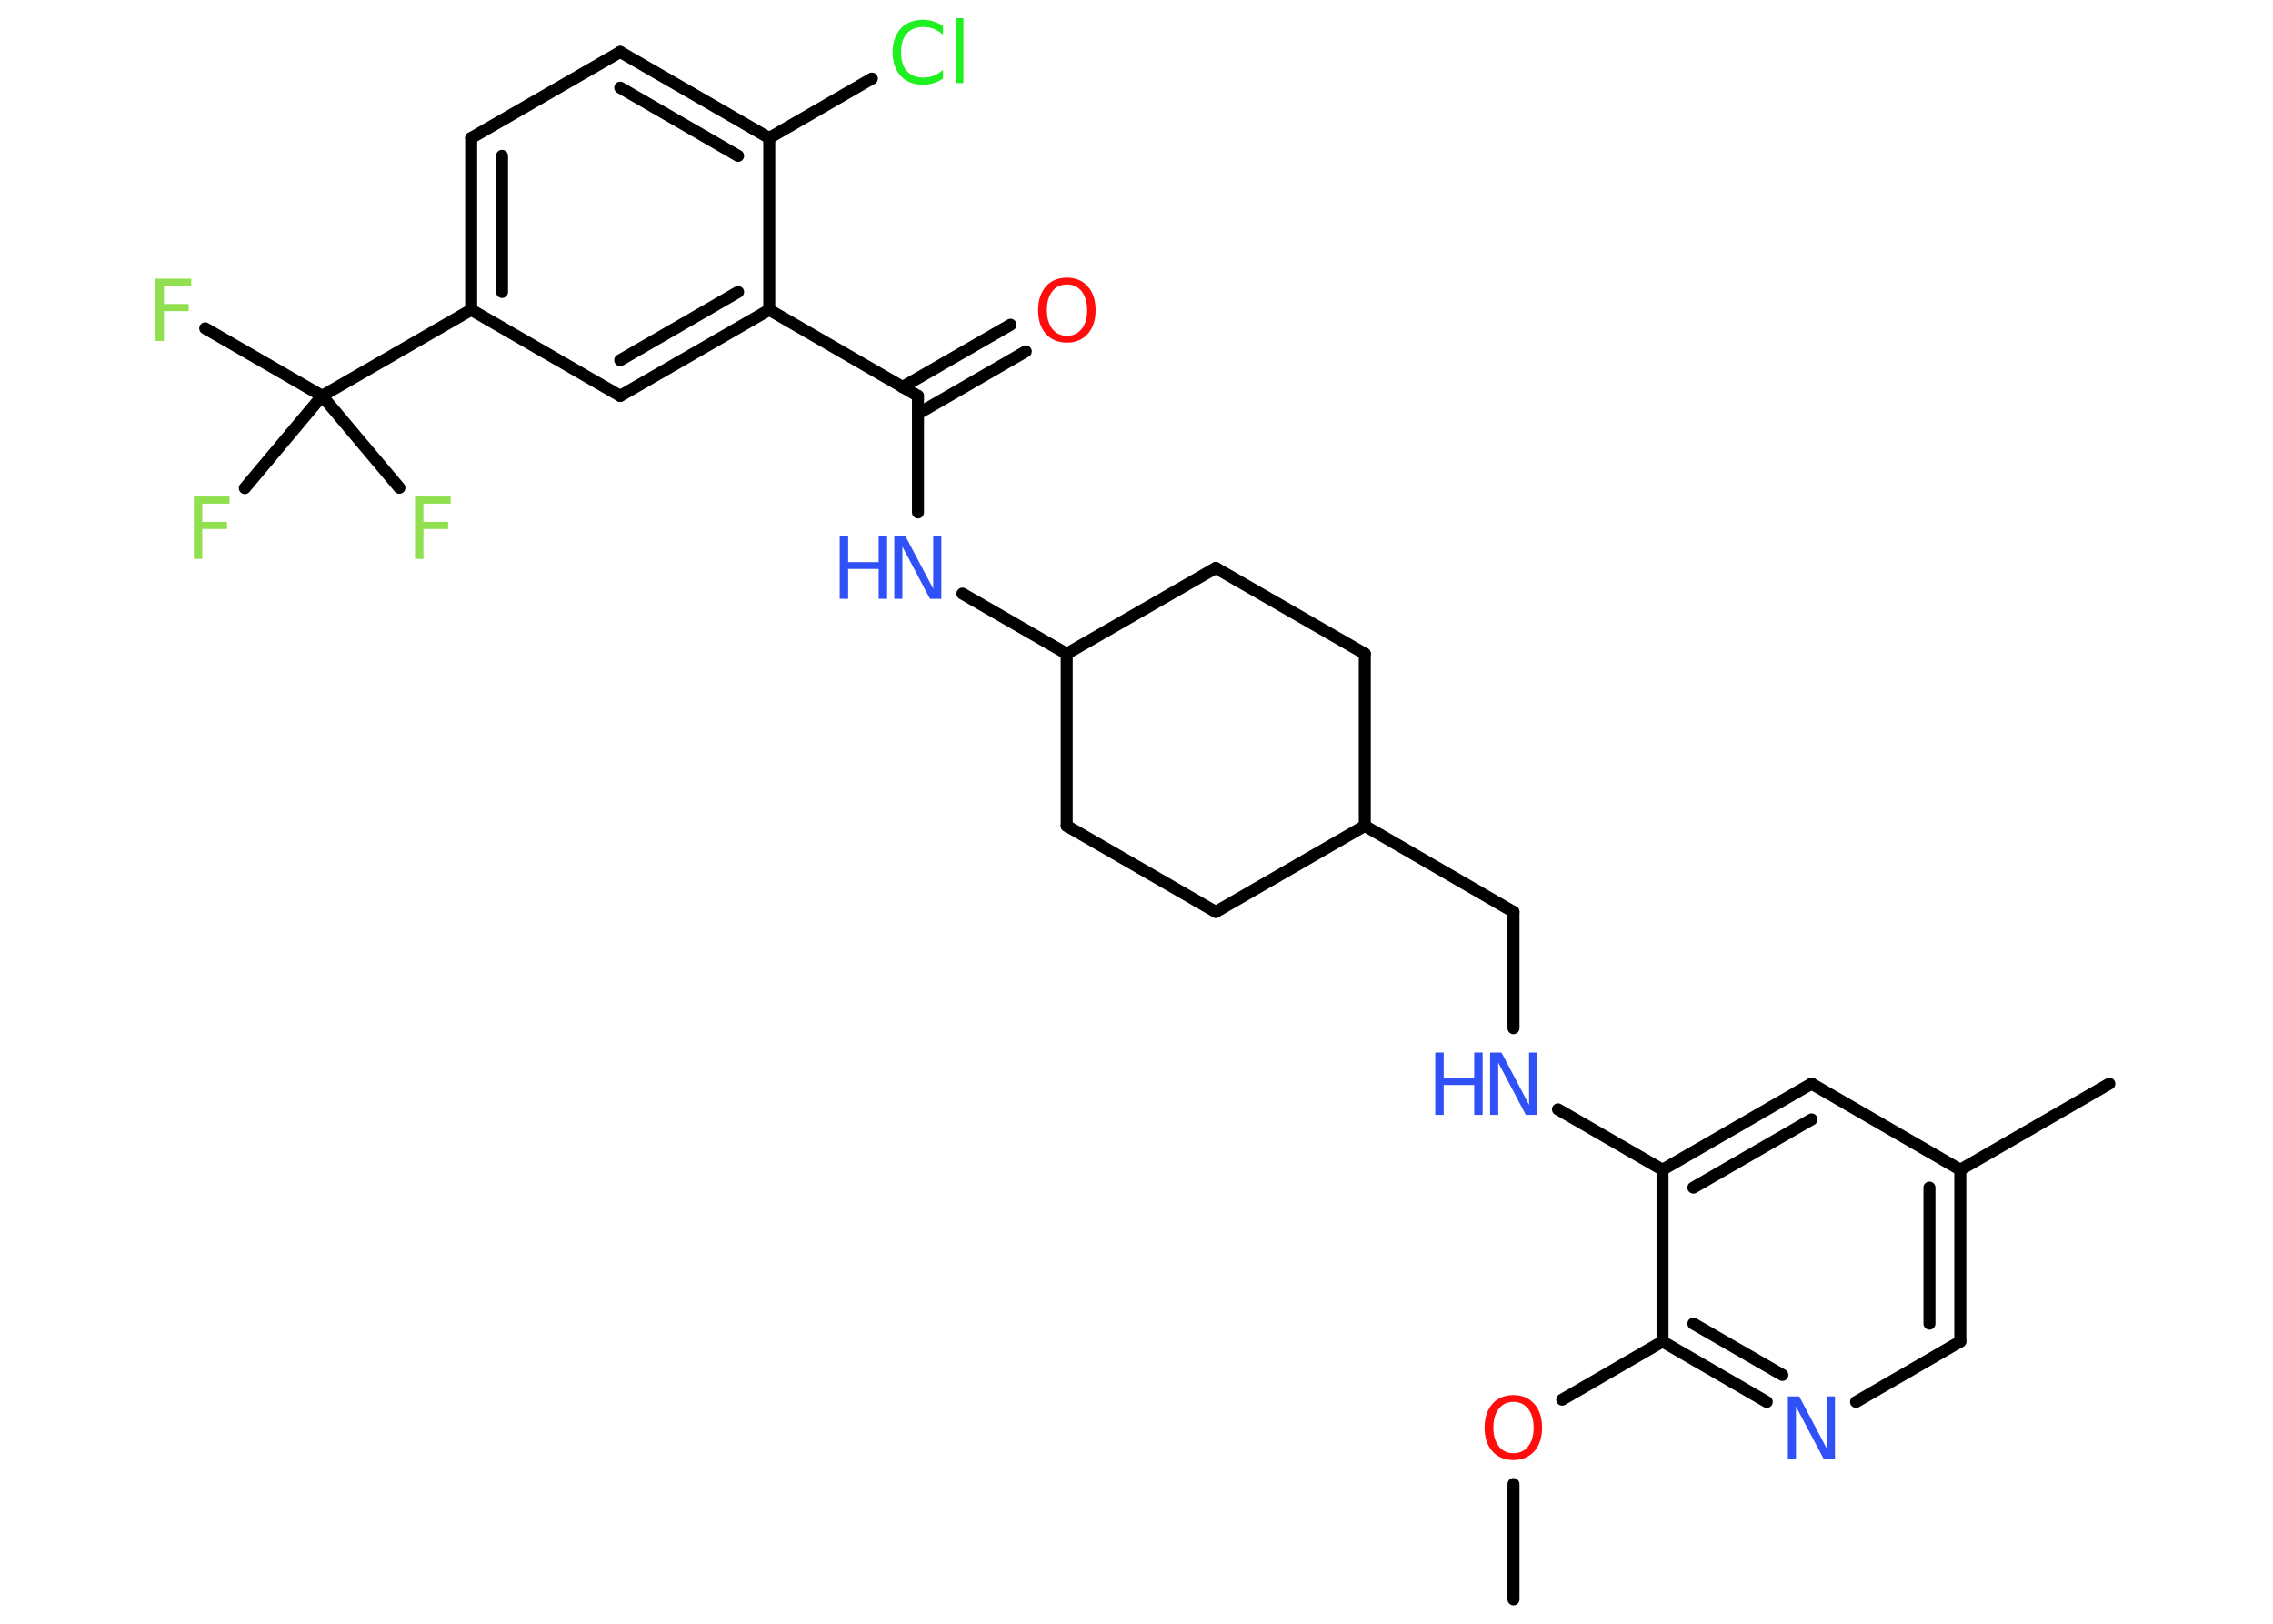 <?xml version='1.0' encoding='UTF-8'?>
<!DOCTYPE svg PUBLIC "-//W3C//DTD SVG 1.1//EN" "http://www.w3.org/Graphics/SVG/1.1/DTD/svg11.dtd">
<svg version='1.2' xmlns='http://www.w3.org/2000/svg' xmlns:xlink='http://www.w3.org/1999/xlink' width='70.0mm' height='50.0mm' viewBox='0 0 70.0 50.0'>
  <desc>Generated by the Chemistry Development Kit (http://github.com/cdk)</desc>
  <g stroke-linecap='round' stroke-linejoin='round' stroke='#000000' stroke-width='.37' fill='#3050F8'>
    <rect x='.0' y='.0' width='70.0' height='50.0' fill='#FFFFFF' stroke='none'/>
    <g id='mol1' class='mol'>
      <line id='mol1bnd1' class='bond' x1='46.61' y1='49.25' x2='46.61' y2='45.7'/>
      <line id='mol1bnd2' class='bond' x1='48.11' y1='43.1' x2='51.2' y2='41.31'/>
      <g id='mol1bnd3' class='bond'>
        <line x1='51.2' y1='41.31' x2='54.41' y2='43.17'/>
        <line x1='52.15' y1='40.76' x2='54.89' y2='42.34'/>
      </g>
      <line id='mol1bnd4' class='bond' x1='57.16' y1='43.17' x2='60.37' y2='41.31'/>
      <g id='mol1bnd5' class='bond'>
        <line x1='60.37' y1='41.31' x2='60.37' y2='36.02'/>
        <line x1='59.42' y1='40.76' x2='59.42' y2='36.57'/>
      </g>
      <line id='mol1bnd6' class='bond' x1='60.37' y1='36.02' x2='64.96' y2='33.37'/>
      <line id='mol1bnd7' class='bond' x1='60.37' y1='36.02' x2='55.79' y2='33.37'/>
      <g id='mol1bnd8' class='bond'>
        <line x1='55.79' y1='33.37' x2='51.2' y2='36.02'/>
        <line x1='55.79' y1='34.47' x2='52.15' y2='36.57'/>
      </g>
      <line id='mol1bnd9' class='bond' x1='51.2' y1='41.31' x2='51.2' y2='36.02'/>
      <line id='mol1bnd10' class='bond' x1='51.2' y1='36.02' x2='47.98' y2='34.16'/>
      <line id='mol1bnd11' class='bond' x1='46.61' y1='31.66' x2='46.61' y2='28.08'/>
      <line id='mol1bnd12' class='bond' x1='46.61' y1='28.08' x2='42.03' y2='25.43'/>
      <line id='mol1bnd13' class='bond' x1='42.03' y1='25.43' x2='42.03' y2='20.13'/>
      <line id='mol1bnd14' class='bond' x1='42.03' y1='20.13' x2='37.44' y2='17.49'/>
      <line id='mol1bnd15' class='bond' x1='37.44' y1='17.49' x2='32.85' y2='20.13'/>
      <line id='mol1bnd16' class='bond' x1='32.85' y1='20.13' x2='29.64' y2='18.28'/>
      <line id='mol1bnd17' class='bond' x1='28.27' y1='15.78' x2='28.27' y2='12.19'/>
      <g id='mol1bnd18' class='bond'>
        <line x1='27.79' y1='11.92' x2='31.12' y2='10.0'/>
        <line x1='28.27' y1='12.74' x2='31.59' y2='10.82'/>
      </g>
      <line id='mol1bnd19' class='bond' x1='28.27' y1='12.19' x2='23.69' y2='9.54'/>
      <g id='mol1bnd20' class='bond'>
        <line x1='19.1' y1='12.19' x2='23.69' y2='9.54'/>
        <line x1='19.1' y1='11.09' x2='22.73' y2='8.99'/>
      </g>
      <line id='mol1bnd21' class='bond' x1='19.1' y1='12.19' x2='14.51' y2='9.54'/>
      <line id='mol1bnd22' class='bond' x1='14.51' y1='9.54' x2='9.92' y2='12.19'/>
      <line id='mol1bnd23' class='bond' x1='9.92' y1='12.19' x2='6.32' y2='10.11'/>
      <line id='mol1bnd24' class='bond' x1='9.92' y1='12.19' x2='7.54' y2='15.03'/>
      <line id='mol1bnd25' class='bond' x1='9.92' y1='12.19' x2='12.3' y2='15.02'/>
      <g id='mol1bnd26' class='bond'>
        <line x1='14.51' y1='4.25' x2='14.51' y2='9.54'/>
        <line x1='15.46' y1='4.8' x2='15.46' y2='8.99'/>
      </g>
      <line id='mol1bnd27' class='bond' x1='14.51' y1='4.25' x2='19.1' y2='1.6'/>
      <g id='mol1bnd28' class='bond'>
        <line x1='23.69' y1='4.25' x2='19.1' y2='1.6'/>
        <line x1='22.73' y1='4.8' x2='19.1' y2='2.7'/>
      </g>
      <line id='mol1bnd29' class='bond' x1='23.69' y1='9.54' x2='23.69' y2='4.25'/>
      <line id='mol1bnd30' class='bond' x1='23.69' y1='4.25' x2='26.85' y2='2.42'/>
      <line id='mol1bnd31' class='bond' x1='32.85' y1='20.13' x2='32.85' y2='25.43'/>
      <line id='mol1bnd32' class='bond' x1='32.85' y1='25.43' x2='37.44' y2='28.08'/>
      <line id='mol1bnd33' class='bond' x1='42.03' y1='25.43' x2='37.44' y2='28.08'/>
      <path id='mol1atm2' class='atom' d='M46.61 43.17q-.29 .0 -.45 .21q-.17 .21 -.17 .58q.0 .36 .17 .58q.17 .21 .45 .21q.28 .0 .45 -.21q.17 -.21 .17 -.58q.0 -.36 -.17 -.58q-.17 -.21 -.45 -.21zM46.61 42.96q.4 .0 .64 .27q.24 .27 .24 .73q.0 .46 -.24 .73q-.24 .27 -.64 .27q-.41 .0 -.65 -.27q-.24 -.27 -.24 -.73q.0 -.45 .24 -.73q.24 -.27 .65 -.27z' stroke='none' fill='#FF0D0D'/>
      <path id='mol1atm4' class='atom' d='M55.06 43.0h.35l.85 1.61v-1.61h.25v1.92h-.35l-.85 -1.61v1.61h-.25v-1.92z' stroke='none'/>
      <g id='mol1atm10' class='atom'>
        <path d='M45.89 32.41h.35l.85 1.61v-1.61h.25v1.92h-.35l-.85 -1.61v1.61h-.25v-1.92z' stroke='none'/>
        <path d='M44.2 32.41h.26v.79h.94v-.79h.26v1.92h-.26v-.92h-.94v.92h-.26v-1.92z' stroke='none'/>
      </g>
      <g id='mol1atm16' class='atom'>
        <path d='M27.54 16.52h.35l.85 1.61v-1.61h.25v1.92h-.35l-.85 -1.61v1.61h-.25v-1.92z' stroke='none'/>
        <path d='M25.86 16.52h.26v.79h.94v-.79h.26v1.92h-.26v-.92h-.94v.92h-.26v-1.92z' stroke='none'/>
      </g>
      <path id='mol1atm18' class='atom' d='M32.86 8.76q-.29 .0 -.45 .21q-.17 .21 -.17 .58q.0 .36 .17 .58q.17 .21 .45 .21q.28 .0 .45 -.21q.17 -.21 .17 -.58q.0 -.36 -.17 -.58q-.17 -.21 -.45 -.21zM32.86 8.55q.4 .0 .64 .27q.24 .27 .24 .73q.0 .46 -.24 .73q-.24 .27 -.64 .27q-.41 .0 -.65 -.27q-.24 -.27 -.24 -.73q.0 -.45 .24 -.73q.24 -.27 .65 -.27z' stroke='none' fill='#FF0D0D'/>
      <path id='mol1atm23' class='atom' d='M4.79 8.58h1.1v.22h-.84v.56h.76v.22h-.76v.92h-.26v-1.92z' stroke='none' fill='#90E050'/>
      <path id='mol1atm24' class='atom' d='M5.97 15.29h1.1v.22h-.84v.56h.76v.22h-.76v.92h-.26v-1.92z' stroke='none' fill='#90E050'/>
      <path id='mol1atm25' class='atom' d='M12.78 15.29h1.1v.22h-.84v.56h.76v.22h-.76v.92h-.26v-1.92z' stroke='none' fill='#90E050'/>
      <path id='mol1atm29' class='atom' d='M29.04 .79v.28q-.13 -.12 -.28 -.18q-.15 -.06 -.32 -.06q-.33 .0 -.51 .2q-.18 .2 -.18 .58q.0 .38 .18 .58q.18 .2 .51 .2q.17 .0 .32 -.06q.15 -.06 .28 -.18v.27q-.14 .1 -.29 .14q-.15 .05 -.32 .05q-.44 .0 -.69 -.27q-.25 -.27 -.25 -.73q.0 -.46 .25 -.73q.25 -.27 .69 -.27q.17 .0 .32 .05q.15 .05 .29 .14zM29.43 .56h.24v2.0h-.24v-2.0z' stroke='none' fill='#1FF01F'/>
    </g>
  </g>
</svg>
